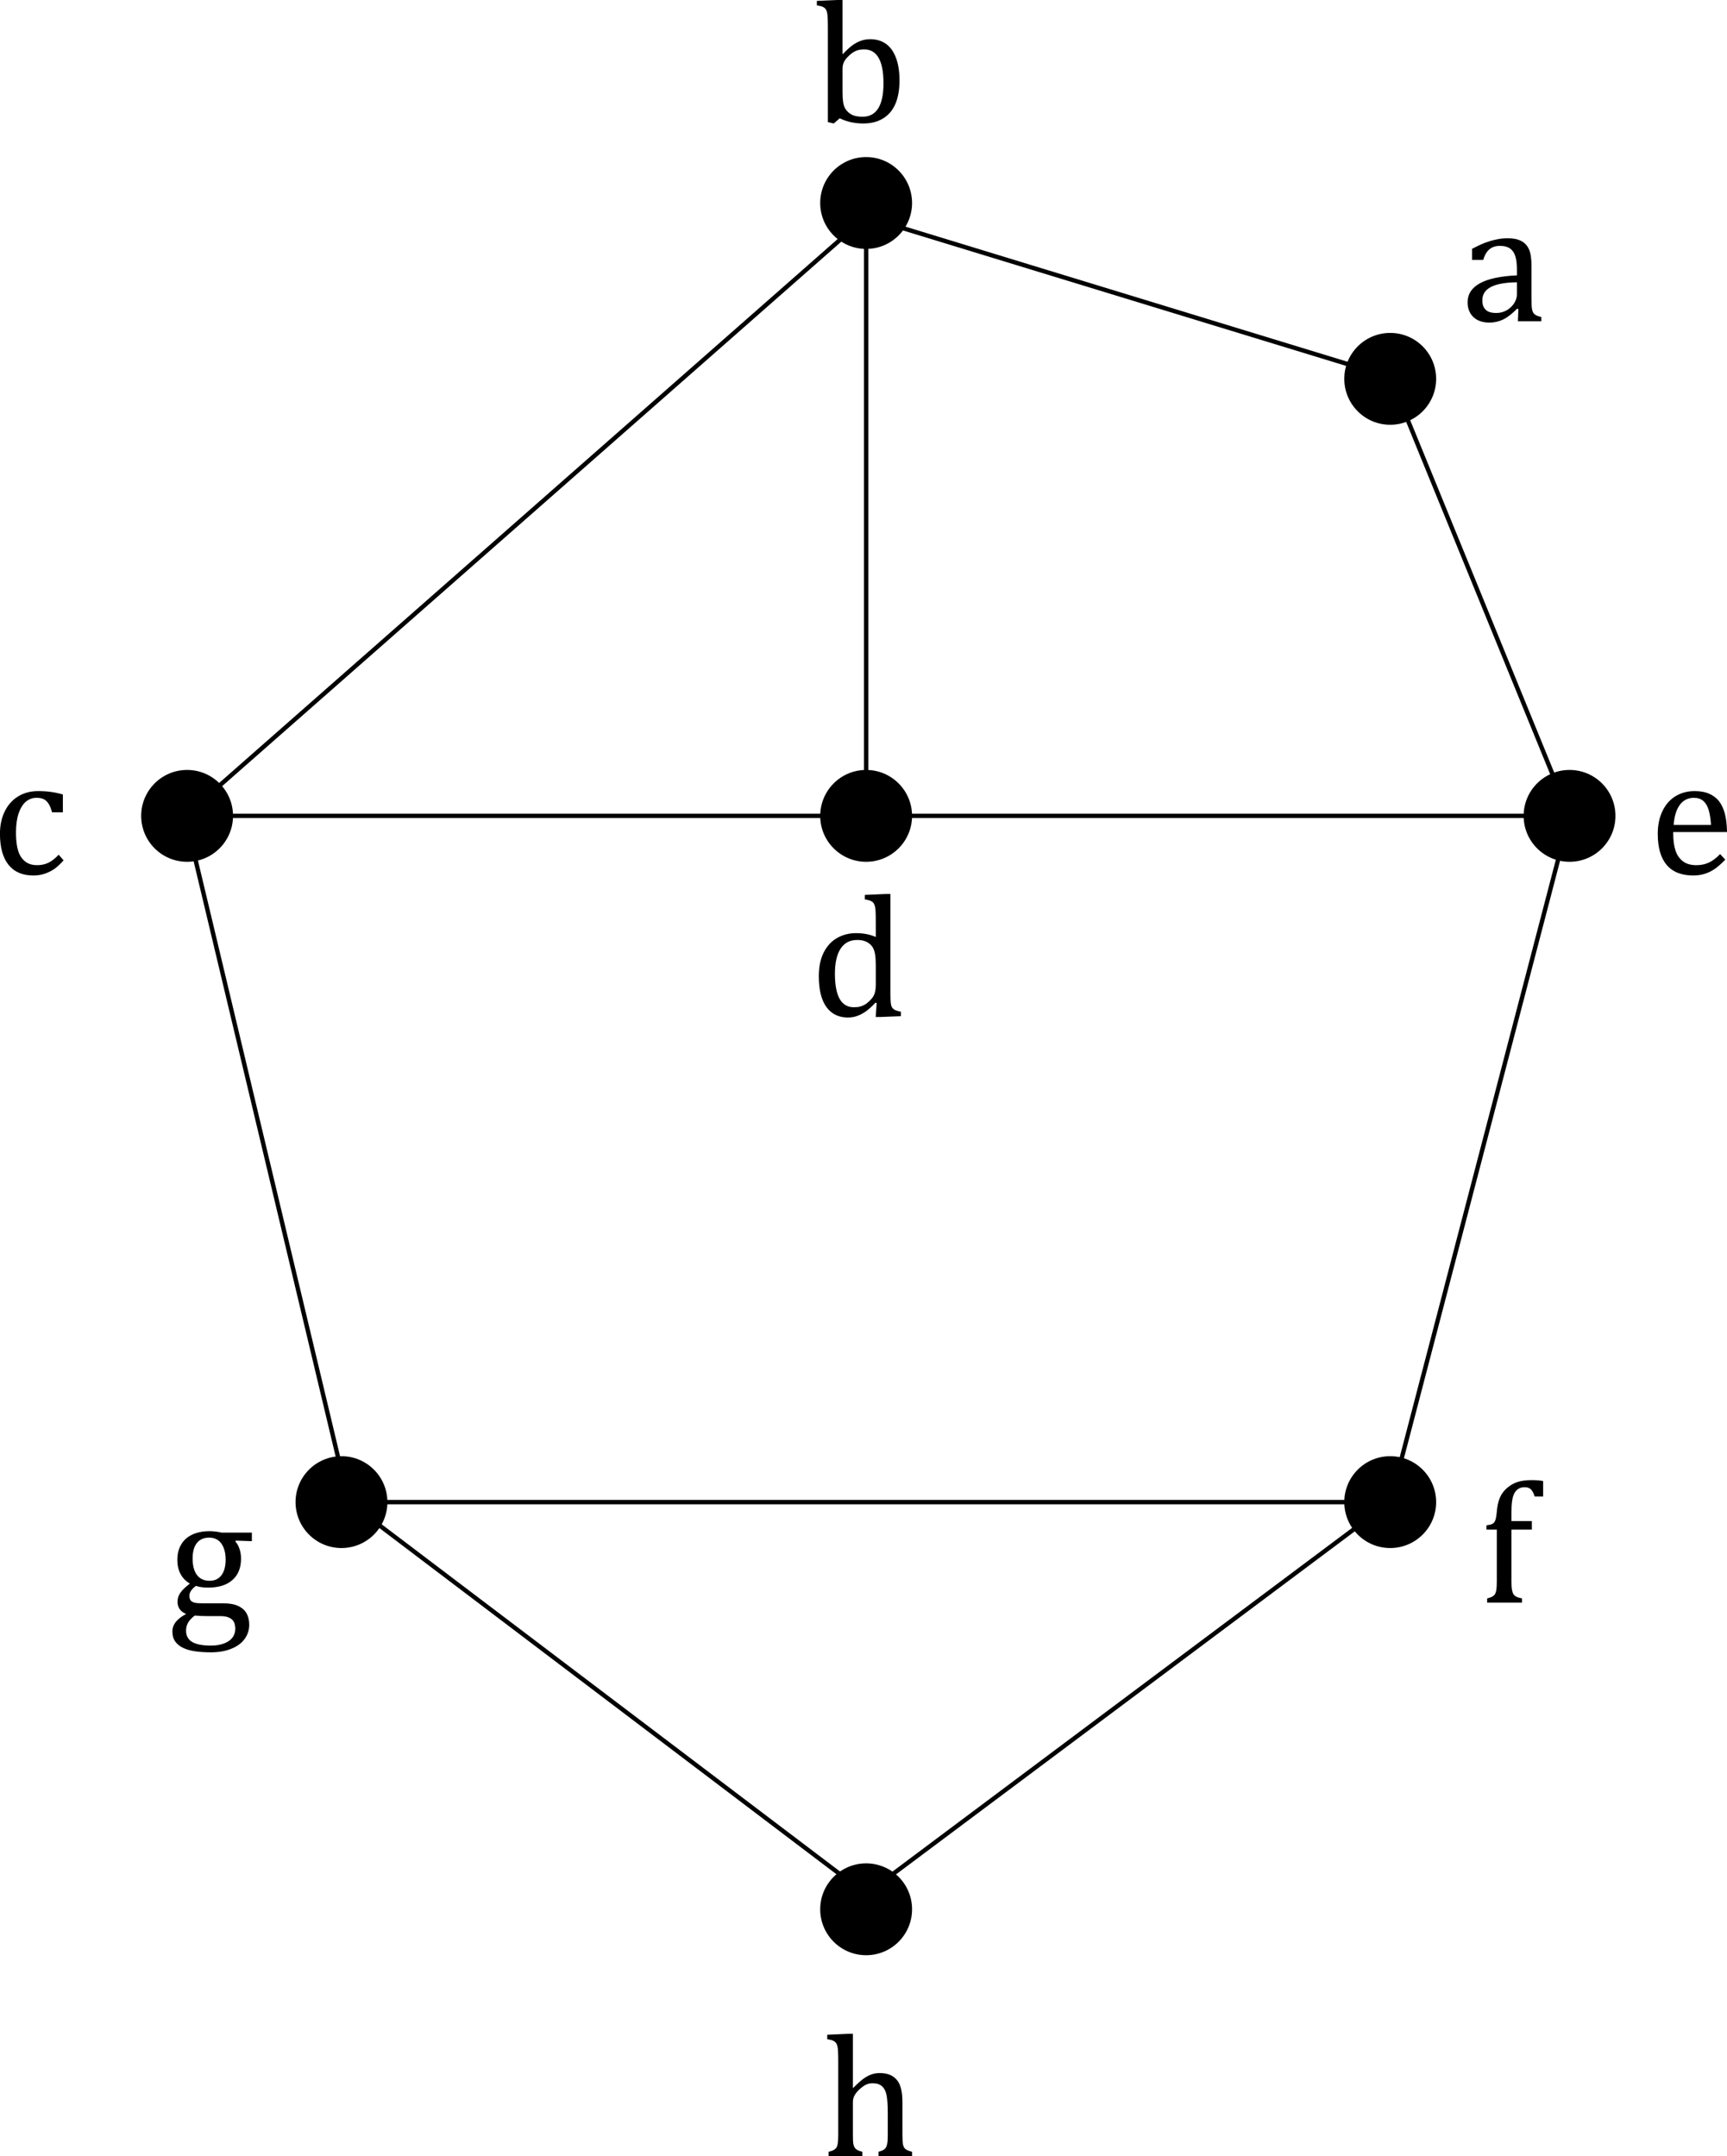 <?xml version="1.0" encoding="UTF-8" standalone="no"?>
<svg
   xmlns:dc="http://purl.org/dc/elements/1.1/"
   xmlns:cc="http://creativecommons.org/ns#"
   xmlns:rdf="http://www.w3.org/1999/02/22-rdf-syntax-ns#"
   xmlns:svg="http://www.w3.org/2000/svg"
   xmlns="http://www.w3.org/2000/svg"
   xmlns:xlink="http://www.w3.org/1999/xlink"
   id="svg100"
   version="1.2"
   viewBox="0 0 296.448 370.083"
   height="493.444"
   width="395.264">
  <defs
     id="defs37">
    <g
       id="g29">
      <symbol
         style="overflow:visible"
         id="glyph0-0"
         overflow="visible">
        <path
           id="path2"
           d="m 8.312,-7.141 v -0.312 c 0,-0.219 0.008,-0.414 0.031,-0.594 0.031,-0.188 0.098,-0.379 0.203,-0.578 0.113,-0.207 0.27,-0.441 0.469,-0.703 0.207,-0.258 0.488,-0.578 0.844,-0.953 0.227,-0.25 0.43,-0.488 0.609,-0.719 0.188,-0.227 0.344,-0.461 0.469,-0.703 0.133,-0.25 0.238,-0.516 0.312,-0.797 0.082,-0.281 0.125,-0.594 0.125,-0.938 0,-0.727 -0.164,-1.289 -0.484,-1.688 -0.312,-0.406 -0.777,-0.609 -1.391,-0.609 -0.312,0 -0.59,0.055 -0.828,0.156 -0.23,0.094 -0.434,0.23 -0.609,0.406 -0.168,0.18 -0.312,0.387 -0.438,0.625 -0.125,0.242 -0.23,0.512 -0.312,0.812 H 5.906 v -1.906 c 0.582,-0.289 1.207,-0.551 1.875,-0.781 0.676,-0.227 1.336,-0.344 1.984,-0.344 0.688,0 1.27,0.074 1.75,0.219 0.488,0.148 0.883,0.344 1.188,0.594 0.301,0.242 0.52,0.531 0.656,0.875 0.133,0.344 0.203,0.719 0.203,1.125 0,0.367 -0.039,0.699 -0.109,1 -0.074,0.305 -0.199,0.605 -0.375,0.906 -0.18,0.293 -0.414,0.609 -0.703,0.953 -0.293,0.344 -0.652,0.734 -1.078,1.172 -0.312,0.324 -0.562,0.594 -0.75,0.812 -0.188,0.211 -0.336,0.414 -0.438,0.609 -0.094,0.188 -0.164,0.383 -0.203,0.578 C 9.875,-7.723 9.859,-7.488 9.859,-7.219 v 0.078 z m 1.812,1.625 v 2.344 H 8.016 v -2.344 z m 5.328,4.156 V -18.625 H 4.297 v 17.266 z m 1.516,-18.625 V 0 H 2.781 v -19.984 z m 0,0"
           style="stroke:none" />
      </symbol>
      <symbol
         style="overflow:visible"
         id="glyph0-1"
         overflow="visible">
        <path
           id="path5"
           d="m 5.109,-11.703 0.062,0.016 c 0.688,-0.719 1.254,-1.234 1.703,-1.547 0.457,-0.32 0.926,-0.566 1.406,-0.734 0.488,-0.176 1.02,-0.266 1.594,-0.266 1.039,0 1.938,0.266 2.688,0.797 0.75,0.531 1.32,1.328 1.719,2.391 0.406,1.062 0.609,2.367 0.609,3.906 0,1.594 -0.242,2.945 -0.719,4.047 -0.48,1.094 -1.195,1.922 -2.141,2.484 -0.938,0.562 -2.055,0.844 -3.344,0.844 -0.719,0 -1.402,-0.07 -2.047,-0.203 C 6.004,-0.094 5.332,-0.32 4.625,-0.656 L 3.609,0.234 2.594,0 v -15.922 c 0,-0.938 -0.012,-1.586 -0.031,-1.953 -0.012,-0.375 -0.047,-0.691 -0.109,-0.953 -0.062,-0.258 -0.152,-0.461 -0.266,-0.609 -0.117,-0.145 -0.266,-0.258 -0.453,-0.344 -0.188,-0.094 -0.531,-0.18 -1.031,-0.266 V -20.812 L 4.25,-20.969 h 0.859 z m 0,6.422 c 0,0.762 0.031,1.367 0.094,1.812 0.07,0.438 0.188,0.805 0.344,1.094 0.164,0.293 0.398,0.562 0.703,0.812 0.312,0.242 0.656,0.406 1.031,0.5 0.383,0.094 0.812,0.141 1.281,0.141 1.176,0 2.066,-0.477 2.672,-1.438 0.602,-0.957 0.906,-2.395 0.906,-4.312 0,-1.926 -0.277,-3.375 -0.828,-4.344 -0.555,-0.977 -1.387,-1.469 -2.5,-1.469 -0.555,0 -1.027,0.09 -1.422,0.266 -0.387,0.168 -0.773,0.434 -1.156,0.797 -0.387,0.355 -0.672,0.711 -0.859,1.062 -0.18,0.355 -0.266,0.758 -0.266,1.203 z m 0,0"
           style="stroke:none" />
      </symbol>
      <symbol
         style="overflow:visible"
         id="glyph0-2"
         overflow="visible">
        <path
           id="path8"
           d="m 12.328,-13.672 v 3.062 H 10.469 c -0.168,-0.633 -0.371,-1.133 -0.609,-1.5 -0.242,-0.363 -0.523,-0.617 -0.844,-0.766 -0.324,-0.145 -0.727,-0.219 -1.203,-0.219 -0.688,0 -1.297,0.219 -1.828,0.656 -0.523,0.438 -0.938,1.109 -1.25,2.016 -0.305,0.898 -0.453,1.992 -0.453,3.281 0,0.836 0.055,1.594 0.172,2.281 0.113,0.688 0.312,1.277 0.594,1.766 0.289,0.492 0.672,0.875 1.141,1.156 0.469,0.273 1.047,0.406 1.734,0.406 0.676,0 1.301,-0.129 1.875,-0.391 0.582,-0.27 1.188,-0.738 1.812,-1.406 l 0.844,0.969 c -0.5,0.555 -0.945,0.98 -1.328,1.281 C 10.75,-0.785 10.344,-0.539 9.906,-0.344 9.477,-0.145 9.051,0 8.625,0.094 8.195,0.188 7.734,0.234 7.234,0.234 5.391,0.234 3.977,-0.375 3,-1.594 2.02,-2.82 1.531,-4.598 1.531,-6.922 c 0,-1.438 0.27,-2.711 0.812,-3.828 0.551,-1.125 1.32,-1.988 2.312,-2.594 0.988,-0.602 2.129,-0.906 3.422,-0.906 0.789,0 1.523,0.047 2.203,0.141 0.688,0.094 1.367,0.242 2.047,0.438 z m 0,0"
           style="stroke:none" />
      </symbol>
      <symbol
         style="overflow:visible"
         id="glyph0-3"
         overflow="visible">
        <path
           id="path11"
           d="m 11.312,-15.922 c 0,-0.938 -0.012,-1.586 -0.031,-1.953 -0.012,-0.375 -0.047,-0.691 -0.109,-0.953 -0.062,-0.258 -0.152,-0.461 -0.266,-0.609 -0.117,-0.145 -0.266,-0.258 -0.453,-0.344 -0.188,-0.094 -0.531,-0.18 -1.031,-0.266 V -20.812 l 3.547,-0.156 h 0.859 V -4 c 0,0.762 0.016,1.309 0.047,1.641 0.031,0.324 0.094,0.586 0.188,0.781 0.094,0.188 0.242,0.344 0.453,0.469 0.219,0.125 0.586,0.242 1.109,0.344 V 0 L 12.172,0.141 h -0.875 L 11.469,-2.25 11.25,-2.312 C 10.633,-1.656 10.098,-1.164 9.641,-0.844 9.191,-0.52 8.707,-0.258 8.188,-0.062 7.676,0.133 7.129,0.234 6.547,0.234 c -1.605,0 -2.844,-0.602 -3.719,-1.812 -0.867,-1.219 -1.297,-2.977 -1.297,-5.281 0,-1.602 0.281,-2.961 0.844,-4.078 0.57,-1.113 1.336,-1.941 2.297,-2.484 0.969,-0.551 2.051,-0.828 3.25,-0.828 0.645,0 1.227,0.055 1.75,0.156 0.531,0.094 1.078,0.262 1.641,0.5 z m 0,7.234 c 0,-0.758 -0.039,-1.367 -0.109,-1.828 -0.062,-0.457 -0.18,-0.844 -0.344,-1.156 -0.156,-0.312 -0.375,-0.57 -0.656,-0.781 -0.273,-0.219 -0.574,-0.375 -0.906,-0.469 -0.324,-0.102 -0.715,-0.156 -1.172,-0.156 -1.25,0 -2.203,0.5 -2.859,1.5 -0.648,1 -0.969,2.438 -0.969,4.312 0,1.875 0.266,3.305 0.797,4.281 0.539,0.969 1.359,1.453 2.453,1.453 0.426,0 0.781,-0.035 1.062,-0.109 0.281,-0.07 0.555,-0.188 0.828,-0.344 C 9.719,-2.148 10,-2.375 10.281,-2.656 c 0.281,-0.281 0.488,-0.535 0.625,-0.766 0.133,-0.238 0.234,-0.508 0.297,-0.812 0.07,-0.301 0.109,-0.691 0.109,-1.172 z m 0,0"
           style="stroke:none" />
      </symbol>
      <symbol
         style="overflow:visible"
         id="glyph0-4"
         overflow="visible">
        <path
           id="path14"
           d="m 9.891,-2.094 -0.219,-0.062 c -0.855,0.875 -1.656,1.496 -2.406,1.859 -0.742,0.352 -1.531,0.531 -2.375,0.531 -0.742,0 -1.398,-0.141 -1.969,-0.422 C 2.359,-0.477 1.926,-0.883 1.625,-1.406 1.32,-1.938 1.172,-2.539 1.172,-3.219 1.172,-4.645 1.875,-5.742 3.281,-6.516 4.695,-7.297 6.816,-7.75 9.641,-7.875 v -0.953 c 0,-1.02 -0.102,-1.82 -0.297,-2.406 -0.199,-0.582 -0.508,-1.008 -0.922,-1.281 -0.418,-0.281 -0.98,-0.422 -1.688,-0.422 -0.762,0 -1.375,0.203 -1.844,0.609 -0.461,0.398 -0.805,0.996 -1.031,1.797 H 1.938 v -1.906 c 0.938,-0.488 1.719,-0.848 2.344,-1.078 0.625,-0.227 1.25,-0.406 1.875,-0.531 0.625,-0.133 1.258,-0.203 1.906,-0.203 0.957,0 1.727,0.156 2.312,0.469 0.594,0.305 1.035,0.773 1.328,1.406 0.289,0.637 0.438,1.594 0.438,2.875 v 5.094 c 0,0.719 0.004,1.23 0.016,1.531 0.008,0.293 0.035,0.57 0.078,0.828 0.051,0.25 0.125,0.453 0.219,0.609 0.102,0.148 0.25,0.277 0.438,0.391 0.195,0.105 0.508,0.215 0.938,0.328 V 0 H 9.812 Z m -0.25,-4.594 C 7.66,-6.664 6.176,-6.398 5.188,-5.891 4.195,-5.379 3.703,-4.613 3.703,-3.594 c 0,0.562 0.109,1.008 0.328,1.328 0.227,0.324 0.516,0.547 0.859,0.672 0.344,0.117 0.75,0.172 1.219,0.172 0.664,0 1.27,-0.16 1.812,-0.484 0.539,-0.32 0.961,-0.727 1.266,-1.219 0.301,-0.5 0.453,-0.992 0.453,-1.484 z m 0,0"
           style="stroke:none" />
      </symbol>
      <symbol
         style="overflow:visible"
         id="glyph0-5"
         overflow="visible">
        <path
           id="path17"
           d="m 13.125,-2.484 c -0.625,0.648 -1.199,1.156 -1.719,1.531 -0.523,0.375 -1.094,0.668 -1.719,0.875 -0.625,0.207 -1.312,0.312 -2.062,0.312 -2.023,0 -3.543,-0.602 -4.562,-1.812 -1.023,-1.207 -1.531,-2.988 -1.531,-5.344 0,-1.445 0.258,-2.727 0.781,-3.844 0.52,-1.113 1.258,-1.973 2.219,-2.578 C 5.5,-13.945 6.613,-14.25 7.875,-14.25 c 0.988,0 1.828,0.156 2.516,0.469 0.695,0.312 1.254,0.742 1.672,1.281 0.414,0.543 0.738,1.227 0.969,2.047 0.227,0.824 0.359,1.902 0.391,3.234 H 4.188 v 0.266 c 0,1.148 0.129,2.117 0.391,2.906 0.258,0.781 0.68,1.398 1.266,1.844 0.594,0.449 1.363,0.672 2.312,0.672 0.801,0 1.52,-0.148 2.156,-0.453 0.645,-0.301 1.285,-0.785 1.922,-1.453 z M 10.672,-8.438 c -0.062,-1.051 -0.199,-1.91 -0.406,-2.578 -0.199,-0.676 -0.508,-1.191 -0.922,-1.547 -0.406,-0.352 -0.945,-0.531 -1.609,-0.531 -1.012,0 -1.82,0.406 -2.422,1.219 -0.594,0.805 -0.945,1.949 -1.047,3.438 z m 0,0"
           style="stroke:none" />
      </symbol>
      <symbol
         style="overflow:visible"
         id="glyph0-6"
         overflow="visible">
        <path
           id="path20"
           d="m 8.953,-12.531 h -3.5 v 8.875 c 0,0.648 0.031,1.137 0.094,1.469 0.062,0.336 0.148,0.59 0.266,0.766 0.125,0.168 0.285,0.305 0.484,0.406 0.207,0.105 0.531,0.203 0.969,0.297 V 0 H 1.281 V -0.719 C 1.707,-0.832 2.008,-0.941 2.188,-1.047 2.375,-1.16 2.52,-1.301 2.625,-1.469 2.727,-1.633 2.805,-1.875 2.859,-2.188 2.91,-2.5 2.938,-2.988 2.938,-3.656 v -8.875 H 1.156 v -0.734 c 0.375,-0.062 0.617,-0.109 0.734,-0.141 0.125,-0.039 0.242,-0.094 0.359,-0.156 0.113,-0.07 0.211,-0.172 0.297,-0.297 0.082,-0.125 0.156,-0.312 0.219,-0.562 0.062,-0.25 0.113,-0.598 0.156,-1.047 0.082,-1.062 0.27,-1.926 0.562,-2.594 0.301,-0.664 0.738,-1.234 1.312,-1.703 C 5.367,-20.234 5.977,-20.562 6.625,-20.75 c 0.656,-0.188 1.422,-0.281 2.297,-0.281 0.77,0 1.426,0.055 1.969,0.156 v 2.656 H 9.438 C 9.25,-18.801 9.031,-19.211 8.781,-19.453 8.531,-19.691 8.18,-19.812 7.734,-19.812 c -0.324,0 -0.594,0.047 -0.812,0.141 -0.219,0.086 -0.422,0.219 -0.609,0.406 -0.188,0.188 -0.352,0.438 -0.484,0.75 -0.125,0.312 -0.219,0.703 -0.281,1.172 -0.062,0.461 -0.094,1.059 -0.094,1.797 V -14 h 3.5 z m 0,0"
           style="stroke:none" />
      </symbol>
      <symbol
         style="overflow:visible"
         id="glyph0-7"
         overflow="visible">
        <path
           id="path23"
           d="m 5.344,-11.703 0.062,0.016 C 6.164,-12.457 6.766,-12.992 7.203,-13.297 7.648,-13.609 8.094,-13.844 8.531,-14 c 0.438,-0.156 0.906,-0.234 1.406,-0.234 0.531,0 1.004,0.062 1.422,0.188 0.426,0.125 0.797,0.32 1.109,0.578 0.32,0.262 0.582,0.578 0.781,0.953 0.195,0.375 0.344,0.824 0.438,1.344 0.102,0.523 0.156,1.184 0.156,1.984 v 5.531 c 0,0.844 0.035,1.422 0.109,1.734 0.07,0.305 0.203,0.543 0.391,0.719 C 14.539,-1.035 14.926,-0.875 15.5,-0.719 V 0 H 9.734 v -0.719 c 0.375,-0.113 0.645,-0.211 0.812,-0.297 0.164,-0.094 0.305,-0.219 0.422,-0.375 0.113,-0.156 0.203,-0.395 0.266,-0.719 0.062,-0.332 0.094,-0.832 0.094,-1.5 V -7.438 c 0,-1.301 -0.07,-2.297 -0.203,-2.984 -0.137,-0.688 -0.398,-1.203 -0.781,-1.547 -0.387,-0.344 -0.922,-0.516 -1.609,-0.516 -0.398,0 -0.75,0.07 -1.062,0.203 -0.312,0.137 -0.672,0.383 -1.078,0.734 -0.406,0.355 -0.719,0.719 -0.938,1.094 -0.211,0.367 -0.312,0.762 -0.312,1.188 v 5.609 c 0,0.656 0.016,1.133 0.047,1.422 0.039,0.281 0.109,0.516 0.203,0.703 0.102,0.188 0.254,0.344 0.453,0.469 0.195,0.125 0.504,0.242 0.922,0.344 V 0 H 1.172 V -0.719 C 1.598,-0.832 1.906,-0.941 2.094,-1.047 2.281,-1.16 2.426,-1.301 2.531,-1.469 2.633,-1.633 2.707,-1.875 2.75,-2.188 2.801,-2.5 2.828,-2.988 2.828,-3.656 v -12.266 c 0,-0.938 -0.012,-1.586 -0.031,-1.953 C 2.785,-18.25 2.75,-18.566 2.688,-18.828 2.625,-19.086 2.535,-19.289 2.422,-19.438 2.305,-19.582 2.156,-19.695 1.969,-19.781 1.781,-19.875 1.438,-19.961 0.938,-20.047 V -20.812 l 3.531,-0.156 h 0.875 z m 0,0"
           style="stroke:none" />
      </symbol>
      <symbol
         style="overflow:visible"
         id="glyph0-8"
         overflow="visible">
        <path
           id="path26"
           d="m 14.562,-12.531 -2.719,-0.094 -0.125,0.156 c 0.301,0.305 0.539,0.719 0.719,1.25 0.176,0.523 0.266,1.086 0.266,1.688 0,1.586 -0.496,2.809 -1.484,3.672 -0.98,0.867 -2.371,1.297 -4.172,1.297 -0.812,0 -1.512,-0.098 -2.094,-0.297 -0.742,0.562 -1.109,1.121 -1.109,1.672 0,0.355 0.066,0.625 0.203,0.812 0.145,0.188 0.379,0.324 0.703,0.406 0.332,0.074 0.828,0.109 1.484,0.109 H 9.75 c 1.039,0 1.883,0.164 2.531,0.484 0.656,0.324 1.125,0.758 1.406,1.297 0.281,0.539 0.422,1.172 0.422,1.891 0,0.914 -0.266,1.734 -0.797,2.453 -0.523,0.719 -1.281,1.273 -2.281,1.672 -1,0.406 -2.164,0.609 -3.484,0.609 C 6.555,6.547 5.656,6.488 4.844,6.375 4.031,6.258 3.332,6.062 2.75,5.781 2.164,5.5 1.711,5.129 1.391,4.672 1.078,4.223 0.922,3.656 0.922,2.969 c 0,-0.617 0.203,-1.172 0.609,-1.672 0.414,-0.5 1,-0.945 1.75,-1.328 C 2.82,-0.219 2.457,-0.488 2.188,-0.844 1.926,-1.207 1.797,-1.633 1.797,-2.125 c 0,-0.551 0.156,-1.055 0.469,-1.516 C 2.578,-4.109 3.129,-4.645 3.922,-5.25 3.223,-5.656 2.688,-6.207 2.312,-6.906 1.945,-7.613 1.766,-8.414 1.766,-9.312 c 0,-0.844 0.141,-1.57 0.422,-2.188 0.281,-0.625 0.664,-1.141 1.156,-1.547 0.5,-0.406 1.082,-0.707 1.75,-0.906 C 5.77,-14.148 6.5,-14.25 7.281,-14.25 c 0.695,0 1.395,0.086 2.094,0.25 h 5.188 z M 4.391,-9.547 c 0,1.219 0.25,2.164 0.75,2.828 0.5,0.656 1.219,0.984 2.156,0.984 0.5,0 0.922,-0.094 1.266,-0.281 0.352,-0.188 0.641,-0.445 0.859,-0.781 0.219,-0.332 0.379,-0.711 0.484,-1.141 0.102,-0.438 0.156,-0.895 0.156,-1.375 0,-0.863 -0.125,-1.582 -0.375,-2.156 -0.242,-0.57 -0.57,-0.992 -0.984,-1.266 -0.418,-0.27 -0.902,-0.406 -1.453,-0.406 -0.93,0 -1.637,0.309 -2.125,0.922 -0.492,0.617 -0.734,1.508 -0.734,2.672 z m 0.375,9.781 c -0.5,0.375 -0.875,0.766 -1.125,1.172 -0.25,0.414 -0.375,0.891 -0.375,1.422 0,0.875 0.348,1.52 1.047,1.938 0.695,0.414 1.766,0.625 3.203,0.625 0.875,0 1.625,-0.121 2.25,-0.359 0.633,-0.23 1.117,-0.562 1.453,-1 0.332,-0.438 0.5,-0.953 0.5,-1.547 0,-0.273 -0.039,-0.539 -0.109,-0.797 C 11.547,1.426 11.414,1.191 11.219,0.984 11.031,0.785 10.758,0.625 10.406,0.5 10.062,0.383 9.602,0.328 9.031,0.328 H 6.859 c -0.793,0 -1.492,-0.031 -2.094,-0.094 z m 0,0"
           style="stroke:none" />
      </symbol>
    </g>
    <clipPath
       id="clip1">
      <path
         id="path31"
         d="m 284,135 h 12.449 v 16 H 284 Z m 0,0" />
    </clipPath>
    <clipPath
       id="clip2">
      <path
         id="path34"
         d="m 142,349 h 15 v 21.082 h -15 z m 0,0" />
    </clipPath>
  </defs>
  <rect
     y="1.60036e-07"
     x="0"
     height="370.083"
     width="296.448"
     id="rect911"
     style="opacity:1;fill:#ffffff;fill-opacity:1;stroke:none;stroke-width:0.74;stroke-linecap:round;stroke-linejoin:round;stroke-miterlimit:4;stroke-dasharray:none;stroke-dashoffset:0;stroke-opacity:1" />
  <g
     transform="translate(0,-1.2983398e-5)"
     id="surface72">
    <path
       id="path39"
       d="m 156.559,34.844 c 0,4.355 -3.527,7.883 -7.883,7.883 -4.352,0 -7.883,-3.527 -7.883,-7.883 0,-4.352 3.531,-7.883 7.883,-7.883 4.355,0 7.883,3.531 7.883,7.883 z m 0,0"
       style="fill:#000000;fill-opacity:1;fill-rule:nonzero;stroke:none" />
    <path
       id="path41"
       d="m 40,140.047 c 0,4.355 -3.531,7.883 -7.883,7.883 -4.355,0 -7.883,-3.527 -7.883,-7.883 0,-4.352 3.527,-7.883 7.883,-7.883 4.352,0 7.883,3.531 7.883,7.883 z m 0,0"
       style="fill:#000000;fill-opacity:1;fill-rule:nonzero;stroke:none" />
    <path
       id="path43"
       d="m 156.559,140.047 c 0,4.355 -3.527,7.883 -7.883,7.883 -4.352,0 -7.883,-3.527 -7.883,-7.883 0,-4.352 3.531,-7.883 7.883,-7.883 4.355,0 7.883,3.531 7.883,7.883 z m 0,0"
       style="fill:#000000;fill-opacity:1;fill-rule:nonzero;stroke:none" />
    <path
       id="path45"
       d="m 246.52,65.031 c 0,4.352 -3.531,7.883 -7.883,7.883 -4.355,0 -7.883,-3.531 -7.883,-7.883 0,-4.355 3.527,-7.883 7.883,-7.883 4.352,0 7.883,3.527 7.883,7.883 z m 0,0"
       style="fill:#000000;fill-opacity:1;fill-rule:nonzero;stroke:none" />
    <path
       id="path47"
       d="m 277.301,140.047 c 0,4.355 -3.527,7.883 -7.879,7.883 -4.355,0 -7.883,-3.527 -7.883,-7.883 0,-4.352 3.527,-7.883 7.883,-7.883 4.352,0 7.879,3.531 7.879,7.883 z m 0,0"
       style="fill:#000000;fill-opacity:1;fill-rule:nonzero;stroke:none" />
    <path
       id="path49"
       d="m 66.5,257.844 c 0,4.355 -3.531,7.883 -7.883,7.883 -4.355,0 -7.883,-3.527 -7.883,-7.883 0,-4.352 3.527,-7.883 7.883,-7.883 4.352,0 7.883,3.531 7.883,7.883 z m 0,0"
       style="fill:#000000;fill-opacity:1;fill-rule:nonzero;stroke:none" />
    <path
       id="path51"
       d="m 246.52,257.844 c 0,4.355 -3.531,7.883 -7.883,7.883 -4.355,0 -7.883,-3.527 -7.883,-7.883 0,-4.352 3.527,-7.883 7.883,-7.883 4.352,0 7.883,3.531 7.883,7.883 z m 0,0"
       style="fill:#000000;fill-opacity:1;fill-rule:nonzero;stroke:none" />
    <path
       id="path53"
       d="m 156.559,327.738 c 0,4.352 -3.527,7.883 -7.883,7.883 -4.352,0 -7.883,-3.531 -7.883,-7.883 0,-4.355 3.531,-7.883 7.883,-7.883 4.355,0 7.883,3.527 7.883,7.883 z m 0,0"
       style="fill:#000000;fill-opacity:1;fill-rule:nonzero;stroke:none" />
    <path
       id="path55"
       d="M 148.676,140.047 V 37.234 L 31.762,140.047 Z m 0,0"
       style="fill:none;stroke:#000000;stroke-width:0.75;stroke-linecap:butt;stroke-linejoin:miter;stroke-miterlimit:4;stroke-opacity:1" />
    <path
       id="path57"
       d="M 148.676,140.047 H 269.422 L 238.637,64.73 148.676,37.234"
       style="fill:none;stroke:#000000;stroke-width:0.75;stroke-linecap:butt;stroke-linejoin:miter;stroke-miterlimit:4;stroke-opacity:1" />
    <path
       id="path59"
       d="m 31.762,140.047 28.105,117.797 88.809,67.27 89.961,-67.27 30.785,-117.797"
       style="fill:none;stroke:#000000;stroke-width:0.75;stroke-linecap:butt;stroke-linejoin:miter;stroke-miterlimit:4;stroke-opacity:1" />
    <path
       id="path61"
       d="M 59.867,257.844 H 238.637"
       style="fill:none;stroke:#000000;stroke-width:0.75;stroke-linecap:butt;stroke-linejoin:miter;stroke-miterlimit:4;stroke-opacity:1" />
    <g
       id="g65"
       style="fill:#000000;fill-opacity:1">
      <use
         height="100%"
         width="100%"
         id="use63"
         y="20.962"
         x="139.514"
         xlink:href="#glyph0-1" />
    </g>
    <g
       id="g69"
       style="fill:#000000;fill-opacity:1">
      <use
         height="100%"
         width="100%"
         id="use67"
         y="150.044"
         x="-1.538"
         xlink:href="#glyph0-2" />
    </g>
    <g
       id="g73"
       style="fill:#000000;fill-opacity:1">
      <use
         height="100%"
         width="100%"
         id="use71"
         y="174.428"
         x="139.021"
         xlink:href="#glyph0-3" />
    </g>
    <g
       id="g77"
       style="fill:#000000;fill-opacity:1">
      <use
         height="100%"
         width="100%"
         id="use75"
         y="55.145"
         x="250.747"
         xlink:href="#glyph0-4" />
    </g>
    <g
       style="clip-rule:nonzero"
       id="g83"
       clip-path="url(#clip1)">
      <g
         id="g81"
         style="fill:#000000;fill-opacity:1">
        <use
           height="100%"
           width="100%"
           id="use79"
           y="150.044"
           x="283.03"
           xlink:href="#glyph0-5" />
      </g>
    </g>
    <g
       id="g87"
       style="fill:#000000;fill-opacity:1">
      <use
         height="100%"
         width="100%"
         id="use85"
         y="275.098"
         x="253.996"
         xlink:href="#glyph0-6" />
    </g>
    <g
       style="clip-rule:nonzero"
       id="g93"
       clip-path="url(#clip2)">
      <g
         id="g91"
         style="fill:#000000;fill-opacity:1">
        <use
           height="100%"
           width="100%"
           id="use89"
           y="370.083"
           x="141.061"
           xlink:href="#glyph0-7" />
      </g>
    </g>
    <g
       id="g97"
       style="fill:#000000;fill-opacity:1">
      <use
         height="100%"
         width="100%"
         id="use95"
         y="277.08"
         x="28.672"
         xlink:href="#glyph0-8" />
    </g>
  </g>
</svg>
